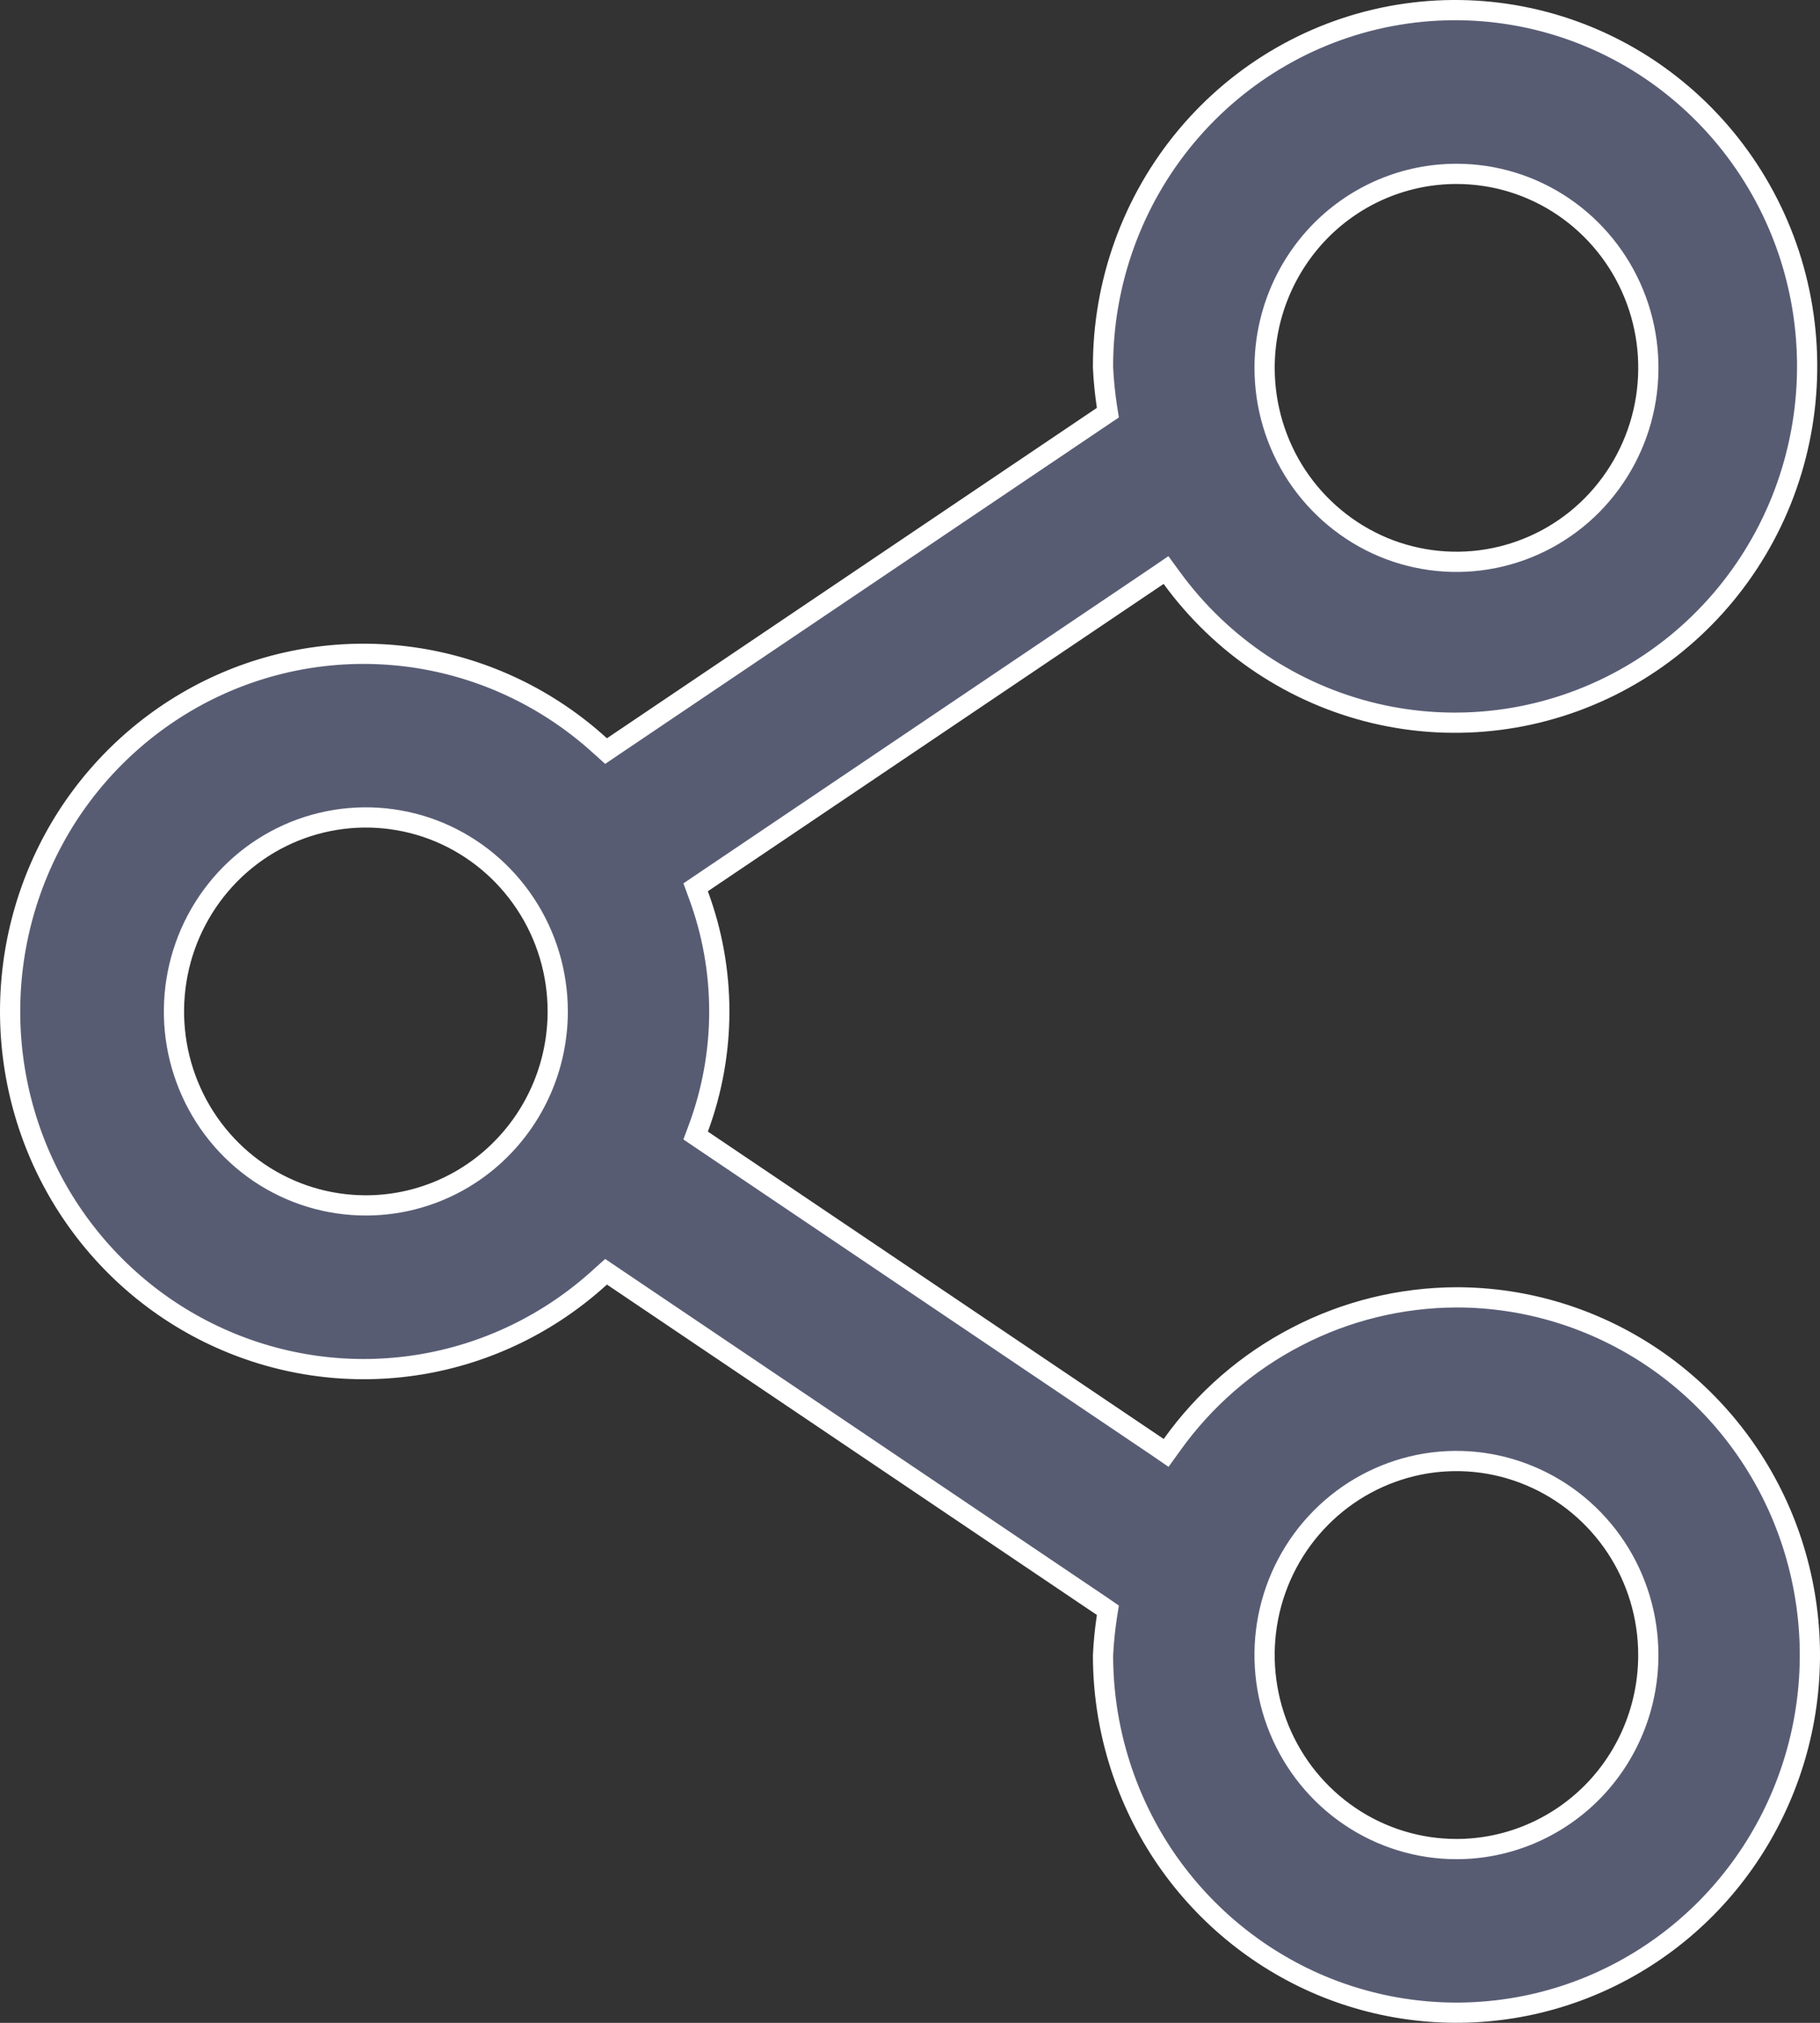 <svg width="18" height="20" viewBox="0 0 18 20" fill="none" xmlns="http://www.w3.org/2000/svg">
<rect x="0" y="0" width="18" height="20" fill="#333333" stroke="none"/>
<path d="M11.453 14.31L11.533 14.365L11.59 14.286C11.912 13.835 12.335 13.468 12.825 13.215C13.314 12.961 13.855 12.829 14.405 12.827C15.096 12.827 15.771 13.035 16.346 13.423C16.921 13.812 17.369 14.364 17.634 15.01C17.898 15.656 17.968 16.368 17.833 17.054C17.698 17.74 17.365 18.37 16.876 18.865C16.387 19.359 15.764 19.696 15.086 19.832C14.408 19.968 13.706 19.898 13.067 19.631C12.429 19.363 11.883 18.91 11.498 18.329C11.115 17.748 10.909 17.065 10.909 16.366C10.915 16.238 10.928 16.11 10.947 15.984L10.957 15.921L10.905 15.885L6.059 12.618L5.994 12.574L5.935 12.627C5.433 13.085 4.811 13.386 4.144 13.493C3.476 13.6 2.793 13.509 2.175 13.231C1.558 12.954 1.033 12.501 0.664 11.927C0.296 11.354 0.1 10.684 0.1 10C0.1 9.316 0.296 8.647 0.664 8.073C1.033 7.5 1.558 7.047 2.175 6.769C2.793 6.491 3.476 6.401 4.144 6.508C4.811 6.615 5.433 6.916 5.935 7.373L5.994 7.426L6.059 7.382L10.905 4.115L10.957 4.08L10.947 4.017C10.928 3.89 10.915 3.762 10.909 3.634C10.906 2.797 11.199 1.985 11.734 1.346C12.27 0.706 13.013 0.281 13.83 0.146C14.648 0.011 15.486 0.175 16.195 0.609C16.903 1.044 17.436 1.719 17.697 2.515C17.957 3.311 17.928 4.175 17.616 4.952C17.303 5.728 16.727 6.366 15.991 6.751C15.255 7.136 14.408 7.244 13.601 7.054C12.795 6.864 12.081 6.389 11.589 5.714L11.532 5.636L11.453 5.69L6.945 8.729L6.88 8.773L6.907 8.847C7.183 9.59 7.183 10.41 6.907 11.154L6.88 11.227L6.945 11.271L11.453 14.31ZM15.459 2.042C15.147 1.831 14.78 1.719 14.405 1.719C13.901 1.719 13.418 1.921 13.062 2.281C12.707 2.641 12.507 3.128 12.507 3.637C12.507 4.016 12.618 4.387 12.826 4.702C13.035 5.017 13.331 5.263 13.678 5.409C14.025 5.554 14.407 5.592 14.775 5.518C15.143 5.444 15.482 5.261 15.747 4.993C16.012 4.724 16.193 4.383 16.266 4.011C16.339 3.639 16.302 3.253 16.158 2.903C16.015 2.553 15.771 2.253 15.459 2.042ZM2.563 11.595C2.876 11.806 3.243 11.918 3.618 11.918C4.122 11.918 4.605 11.716 4.96 11.356C5.316 10.996 5.516 10.509 5.516 10C5.516 9.621 5.405 9.25 5.196 8.935C4.988 8.62 4.692 8.374 4.345 8.228C3.998 8.083 3.616 8.045 3.248 8.119C2.879 8.193 2.541 8.376 2.276 8.644C2.011 8.913 1.83 9.254 1.757 9.626C1.684 9.998 1.721 10.383 1.865 10.734C2.008 11.084 2.251 11.384 2.563 11.595ZM13.35 17.958C13.662 18.169 14.029 18.282 14.405 18.282C14.908 18.282 15.391 18.079 15.747 17.72C16.103 17.36 16.302 16.872 16.302 16.364C16.302 15.985 16.191 15.614 15.983 15.299C15.774 14.983 15.478 14.737 15.131 14.592C14.784 14.446 14.402 14.408 14.034 14.482C13.666 14.557 13.328 14.739 13.062 15.008C12.797 15.276 12.616 15.618 12.543 15.99C12.47 16.362 12.508 16.747 12.651 17.097C12.795 17.448 13.038 17.747 13.35 17.958Z" fill="#585C73" stroke="white" stroke-width="0.2"/>
</svg>
